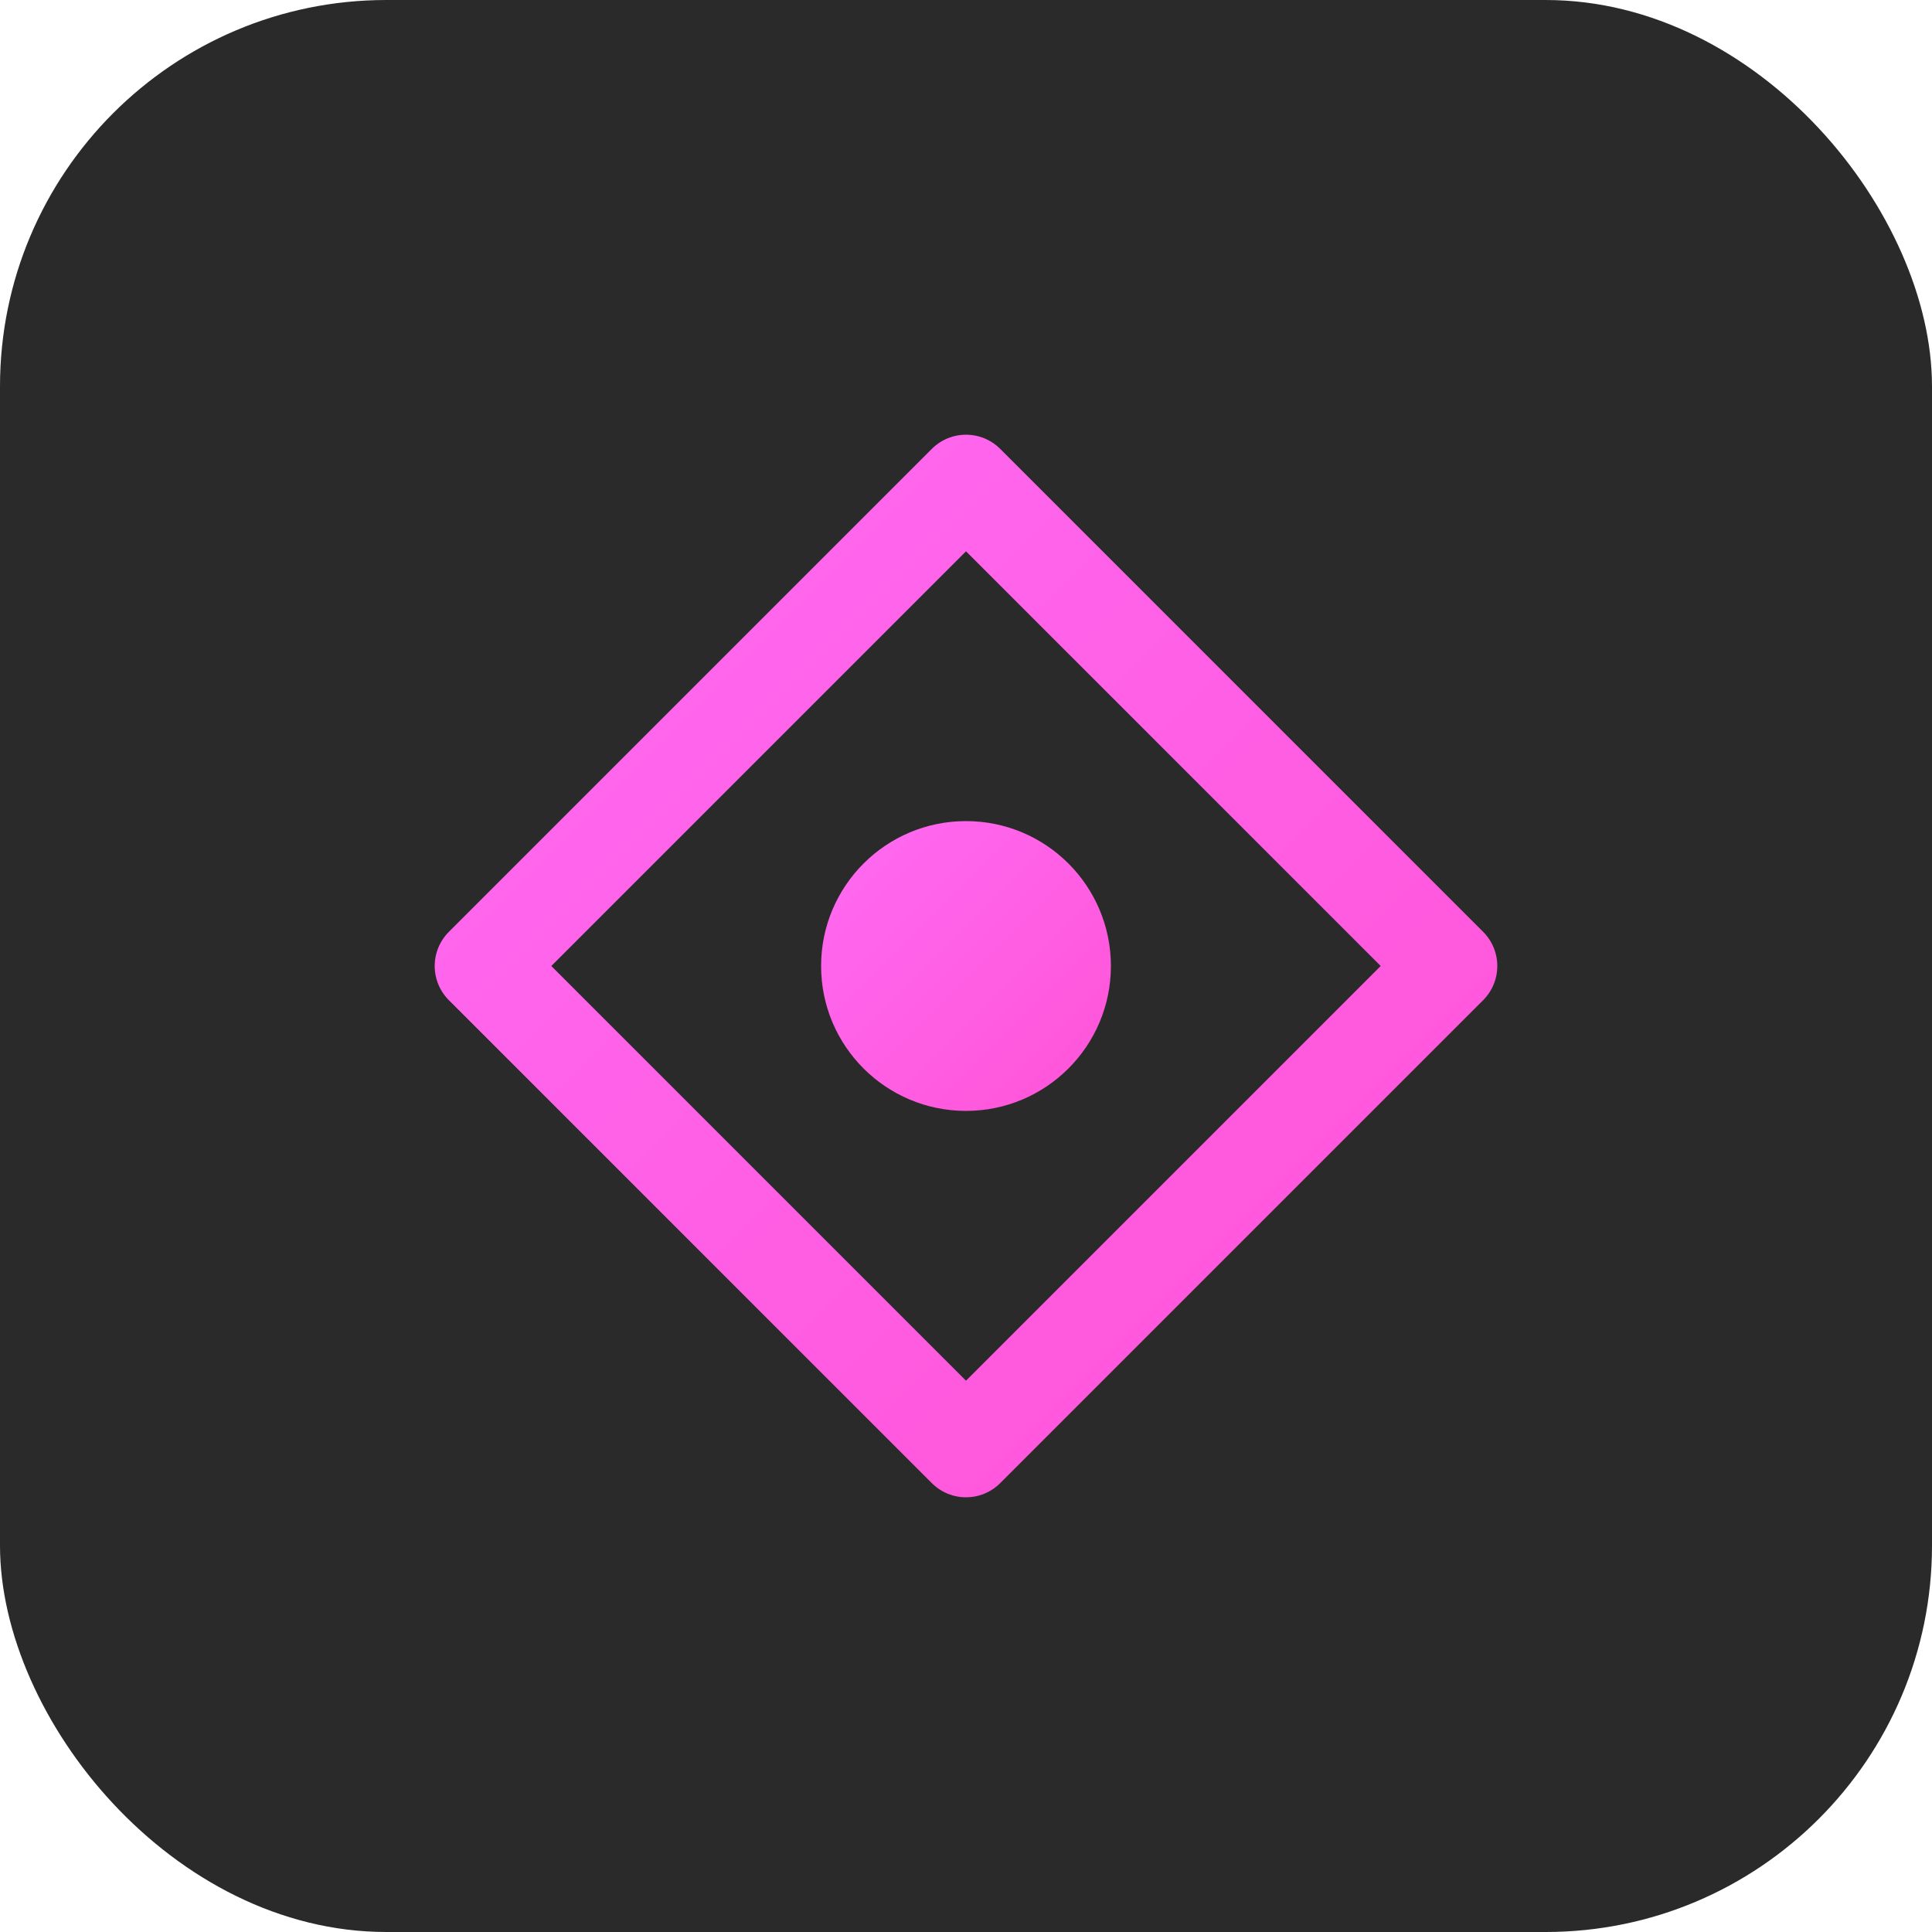 <svg width="80" height="80" viewBox="0 0 80 80" fill="none" xmlns="http://www.w3.org/2000/svg">
  <defs>
    <linearGradient id="grad1" x1="0%" y1="0%" x2="100%" y2="100%">
      <stop offset="0%" style="stop-color:#FF6BF3;stop-opacity:1" />
      <stop offset="100%" style="stop-color:#FF53D6;stop-opacity:1" />
    </linearGradient>
  </defs>
  <rect width="80" height="80" rx="16" fill="#2A2A2A"/>
  <path d="M20 40L40 20L60 40L40 60L20 40Z" stroke="url(#grad1)" stroke-width="4" stroke-linecap="round" stroke-linejoin="round"/>
  <circle cx="40" cy="40" r="6" fill="url(#grad1)"/>
</svg>
